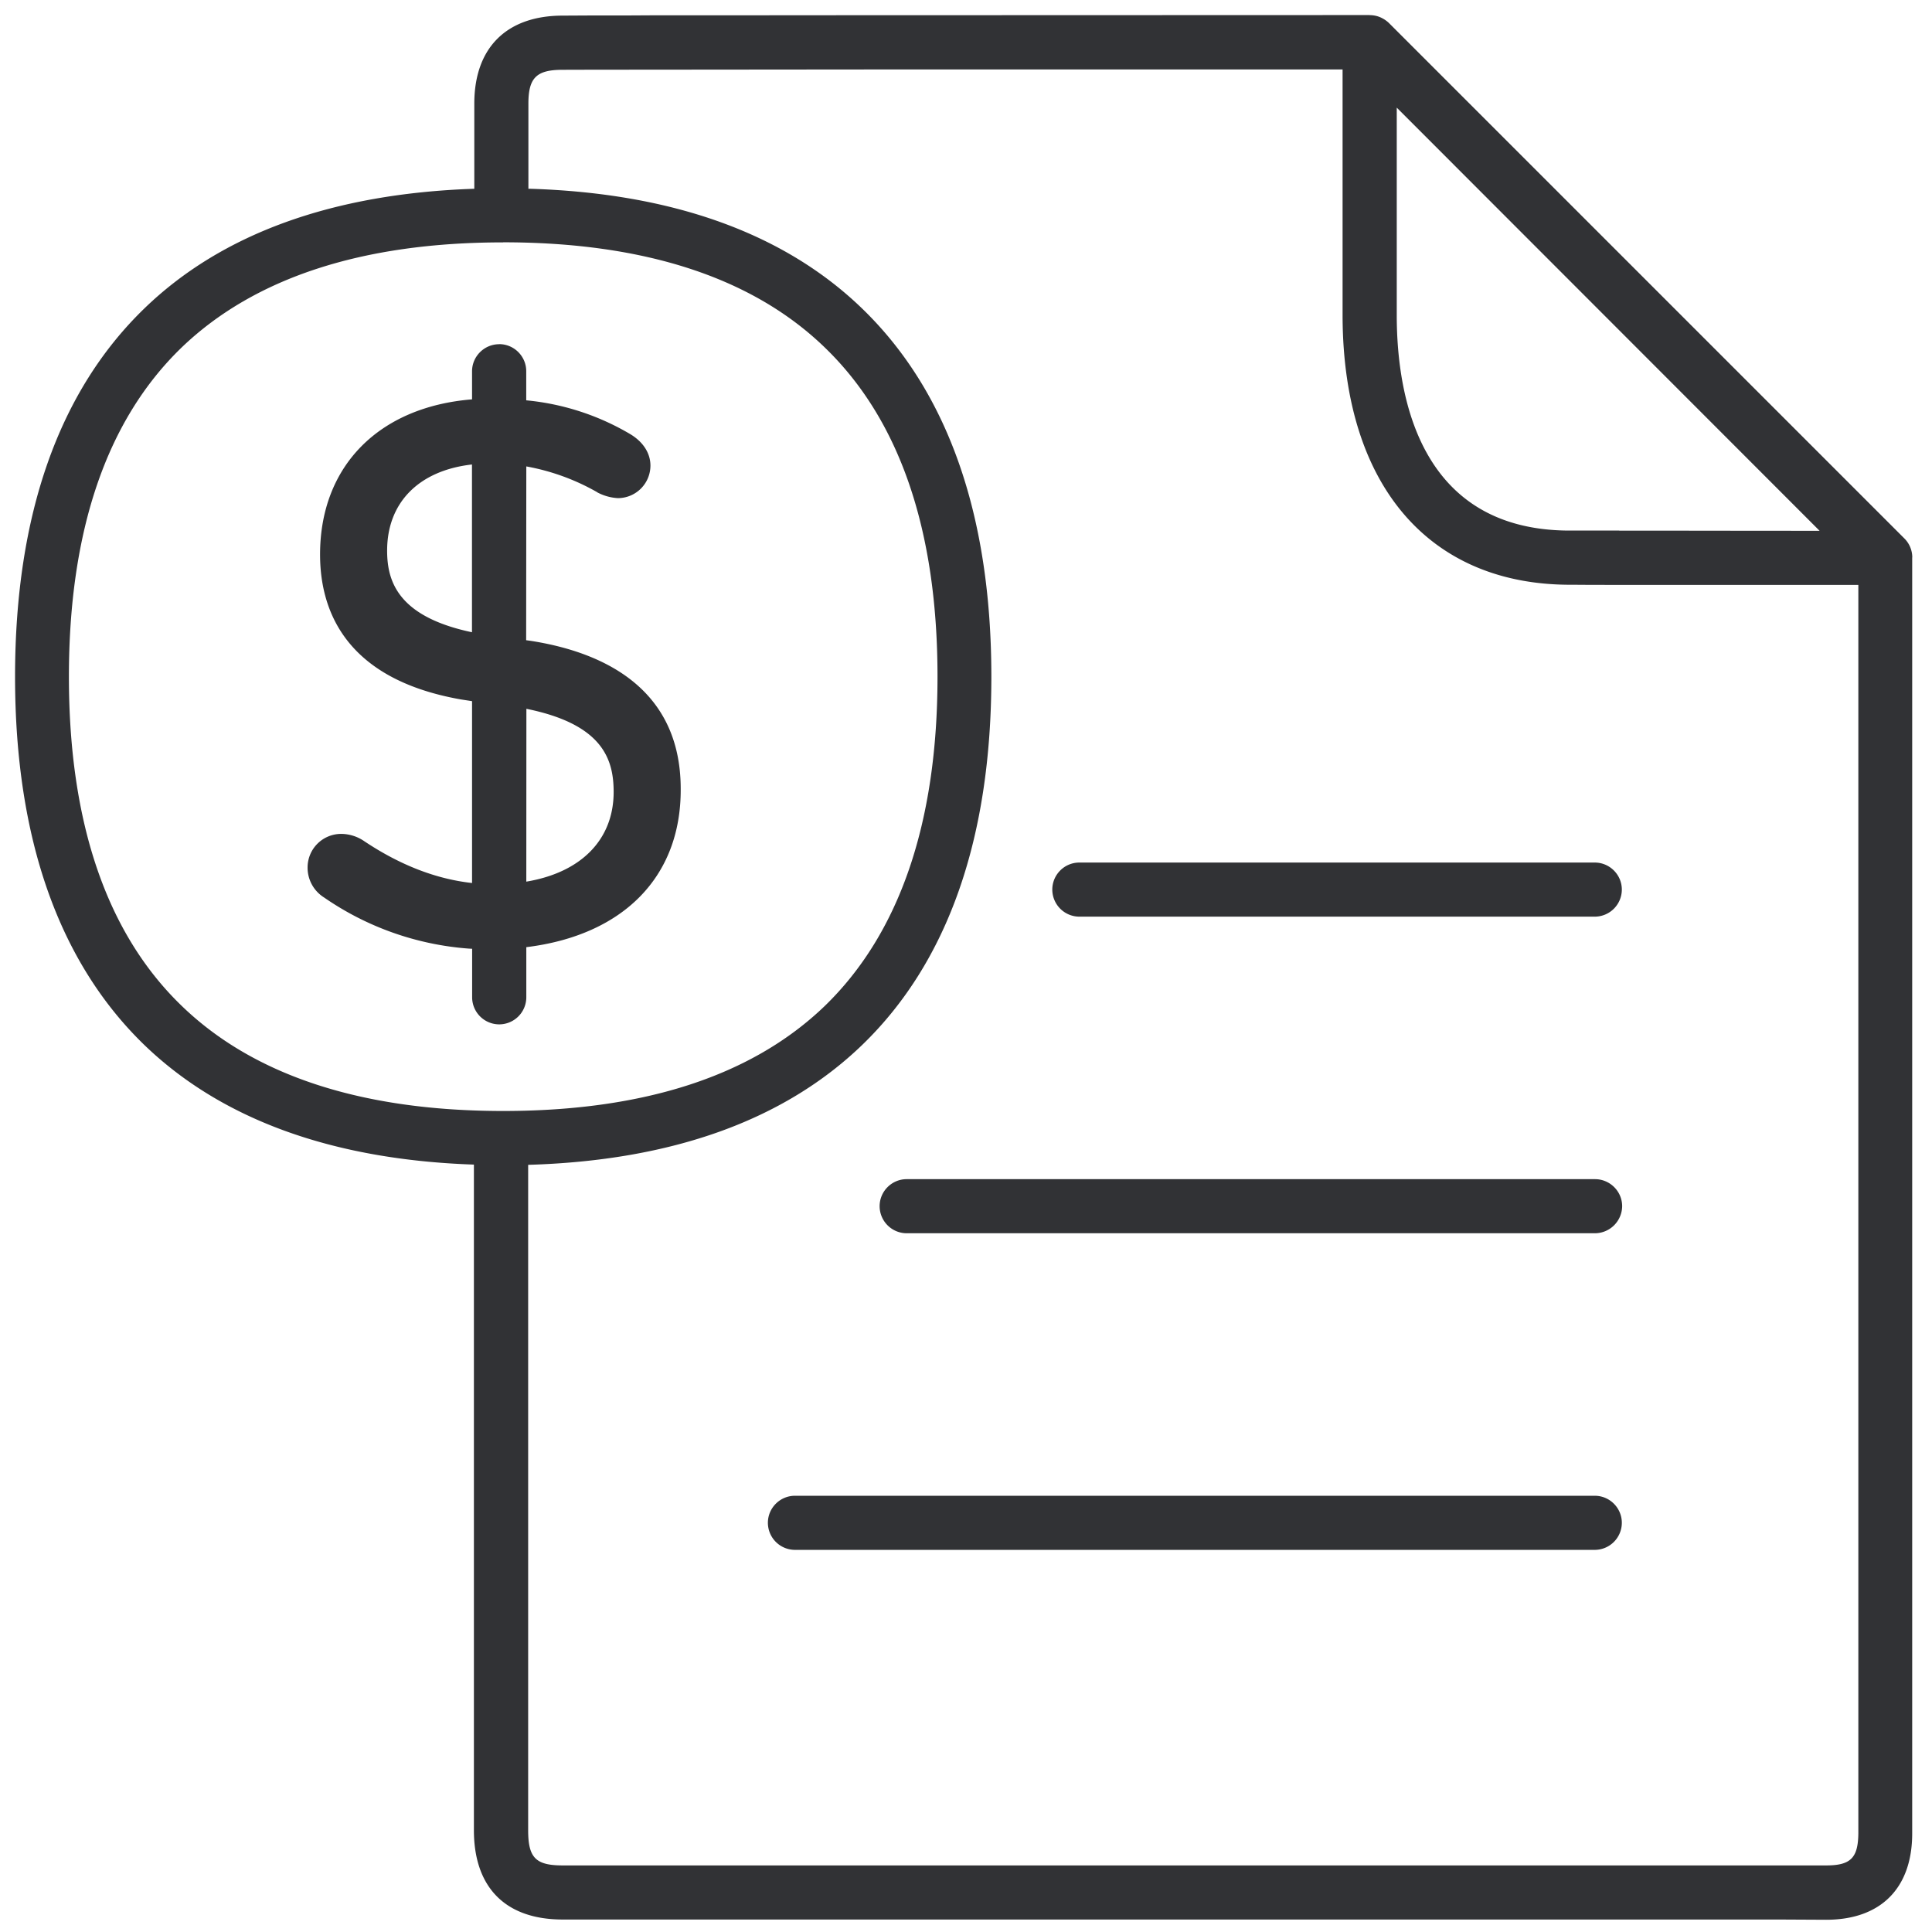 <svg width="24" height="24" viewBox="0 0 24 24" xmlns="http://www.w3.org/2000/svg"><path d="M17.014.188c.054 0 .105.012.15.035a.36.36 0 01.089.062l6.403 6.403a.334.334 0 01.099.229l-.001.013v15.846c0 .679-.39 1.072-1.069 1.072l-.584-.003H6.99c-.71 0-1.103-.397-1.103-1.11v-8.268c-1.755-.06-3.134-.56-4.094-1.486C.73 11.952.187 10.413.187 8.406S.73 4.86 1.794 3.831c.96-.929 2.34-1.427 4.098-1.486V1.287c0-.693.4-1.093 1.099-1.093l.362-.002H7.785L8.14.19h.196L8.992.19h.238l1.313-.001h.283l6.188-.002zm-.337.675H10.79L8.531.865h-.206L7.48.866H7.35l-.36.001c-.325 0-.426.098-.426.42v1.058h.023c1.769.055 3.157.554 4.122 1.487 1.065 1.029 1.606 2.568 1.606 4.575s-.54 3.546-1.606 4.575c-.97.935-2.364 1.436-4.148 1.488v8.266c0 .343.094.437.43.437h15.694c.306 0 .397-.094.4-.4V7.266h-3.061l-.231-.001h-.096l-.152-.001h-.057c-.84-.004-1.52-.293-2-.822-.52-.573-.806-1.428-.81-2.51V.862zm3.134 17.718c.185 0 .336.151.336.336a.337.337 0 01-.336.336H9.875a.337.337 0 01-.336-.336c0-.185.151-.336.336-.336h9.936zm.003-3.933c.185 0 .337.151.337.336a.34.34 0 01-.34.336h-8.548a.337.337 0 01-.336-.336c0-.185.151-.336.336-.336h8.551zM6.251 3.011c-1.75 0-3.092.44-3.993 1.304C1.327 5.213.856 6.587.856 8.406c0 1.818.471 3.193 1.402 4.09.898.868 2.242 1.305 3.993 1.305 1.752 0 3.093-.437 3.994-1.304.927-.898 1.401-2.273 1.401-4.091 0-1.819-.47-3.193-1.401-4.09C9.347 3.447 8.003 3.01 6.25 3.01zm-.05 1.264c.185 0 .336.151.336.336v.362a3.11 3.11 0 011.294.421c.162.098.249.239.249.39a.405.405 0 01-.403.404.618.618 0 01-.256-.071l-.003-.003a2.767 2.767 0 00-.88-.32l-.002 2.159.052.007c.88.136 1.868.574 1.868 1.84.006 1.095-.718 1.819-1.918 1.966v.623a.337.337 0 01-.337.336.337.337 0 01-.336-.336v-.603l-.04-.002a3.629 3.629 0 01-1.799-.635.436.436 0 01-.205-.377.417.417 0 01.424-.413.51.51 0 01.279.09c.446.298.894.471 1.34.52V8.71l-.136-.021c-1.442-.253-1.752-1.11-1.752-1.801 0-1.099.732-1.834 1.888-1.927v-.349c0-.185.152-.336.337-.336zm13.61 6.44c.185 0 .336.151.336.336a.337.337 0 01-.336.336h-6.403a.337.337 0 01-.336-.336c0-.185.15-.336.336-.336h6.403zM6.539 8.805l-.001 2.147c.679-.113 1.085-.52 1.085-1.114 0-.407-.136-.841-1.084-1.033zM4.809 6.84c0 .375.128.819 1.054 1.014V5.77c-.655.074-1.054.469-1.054 1.07zm15.306-.248h.622l.81.001h.233l.824.001-5.253-5.257v2.595c.003.988.282 2.649 2.134 2.659h.63z" fill="#313235" fill-rule="nonzero"/></svg>